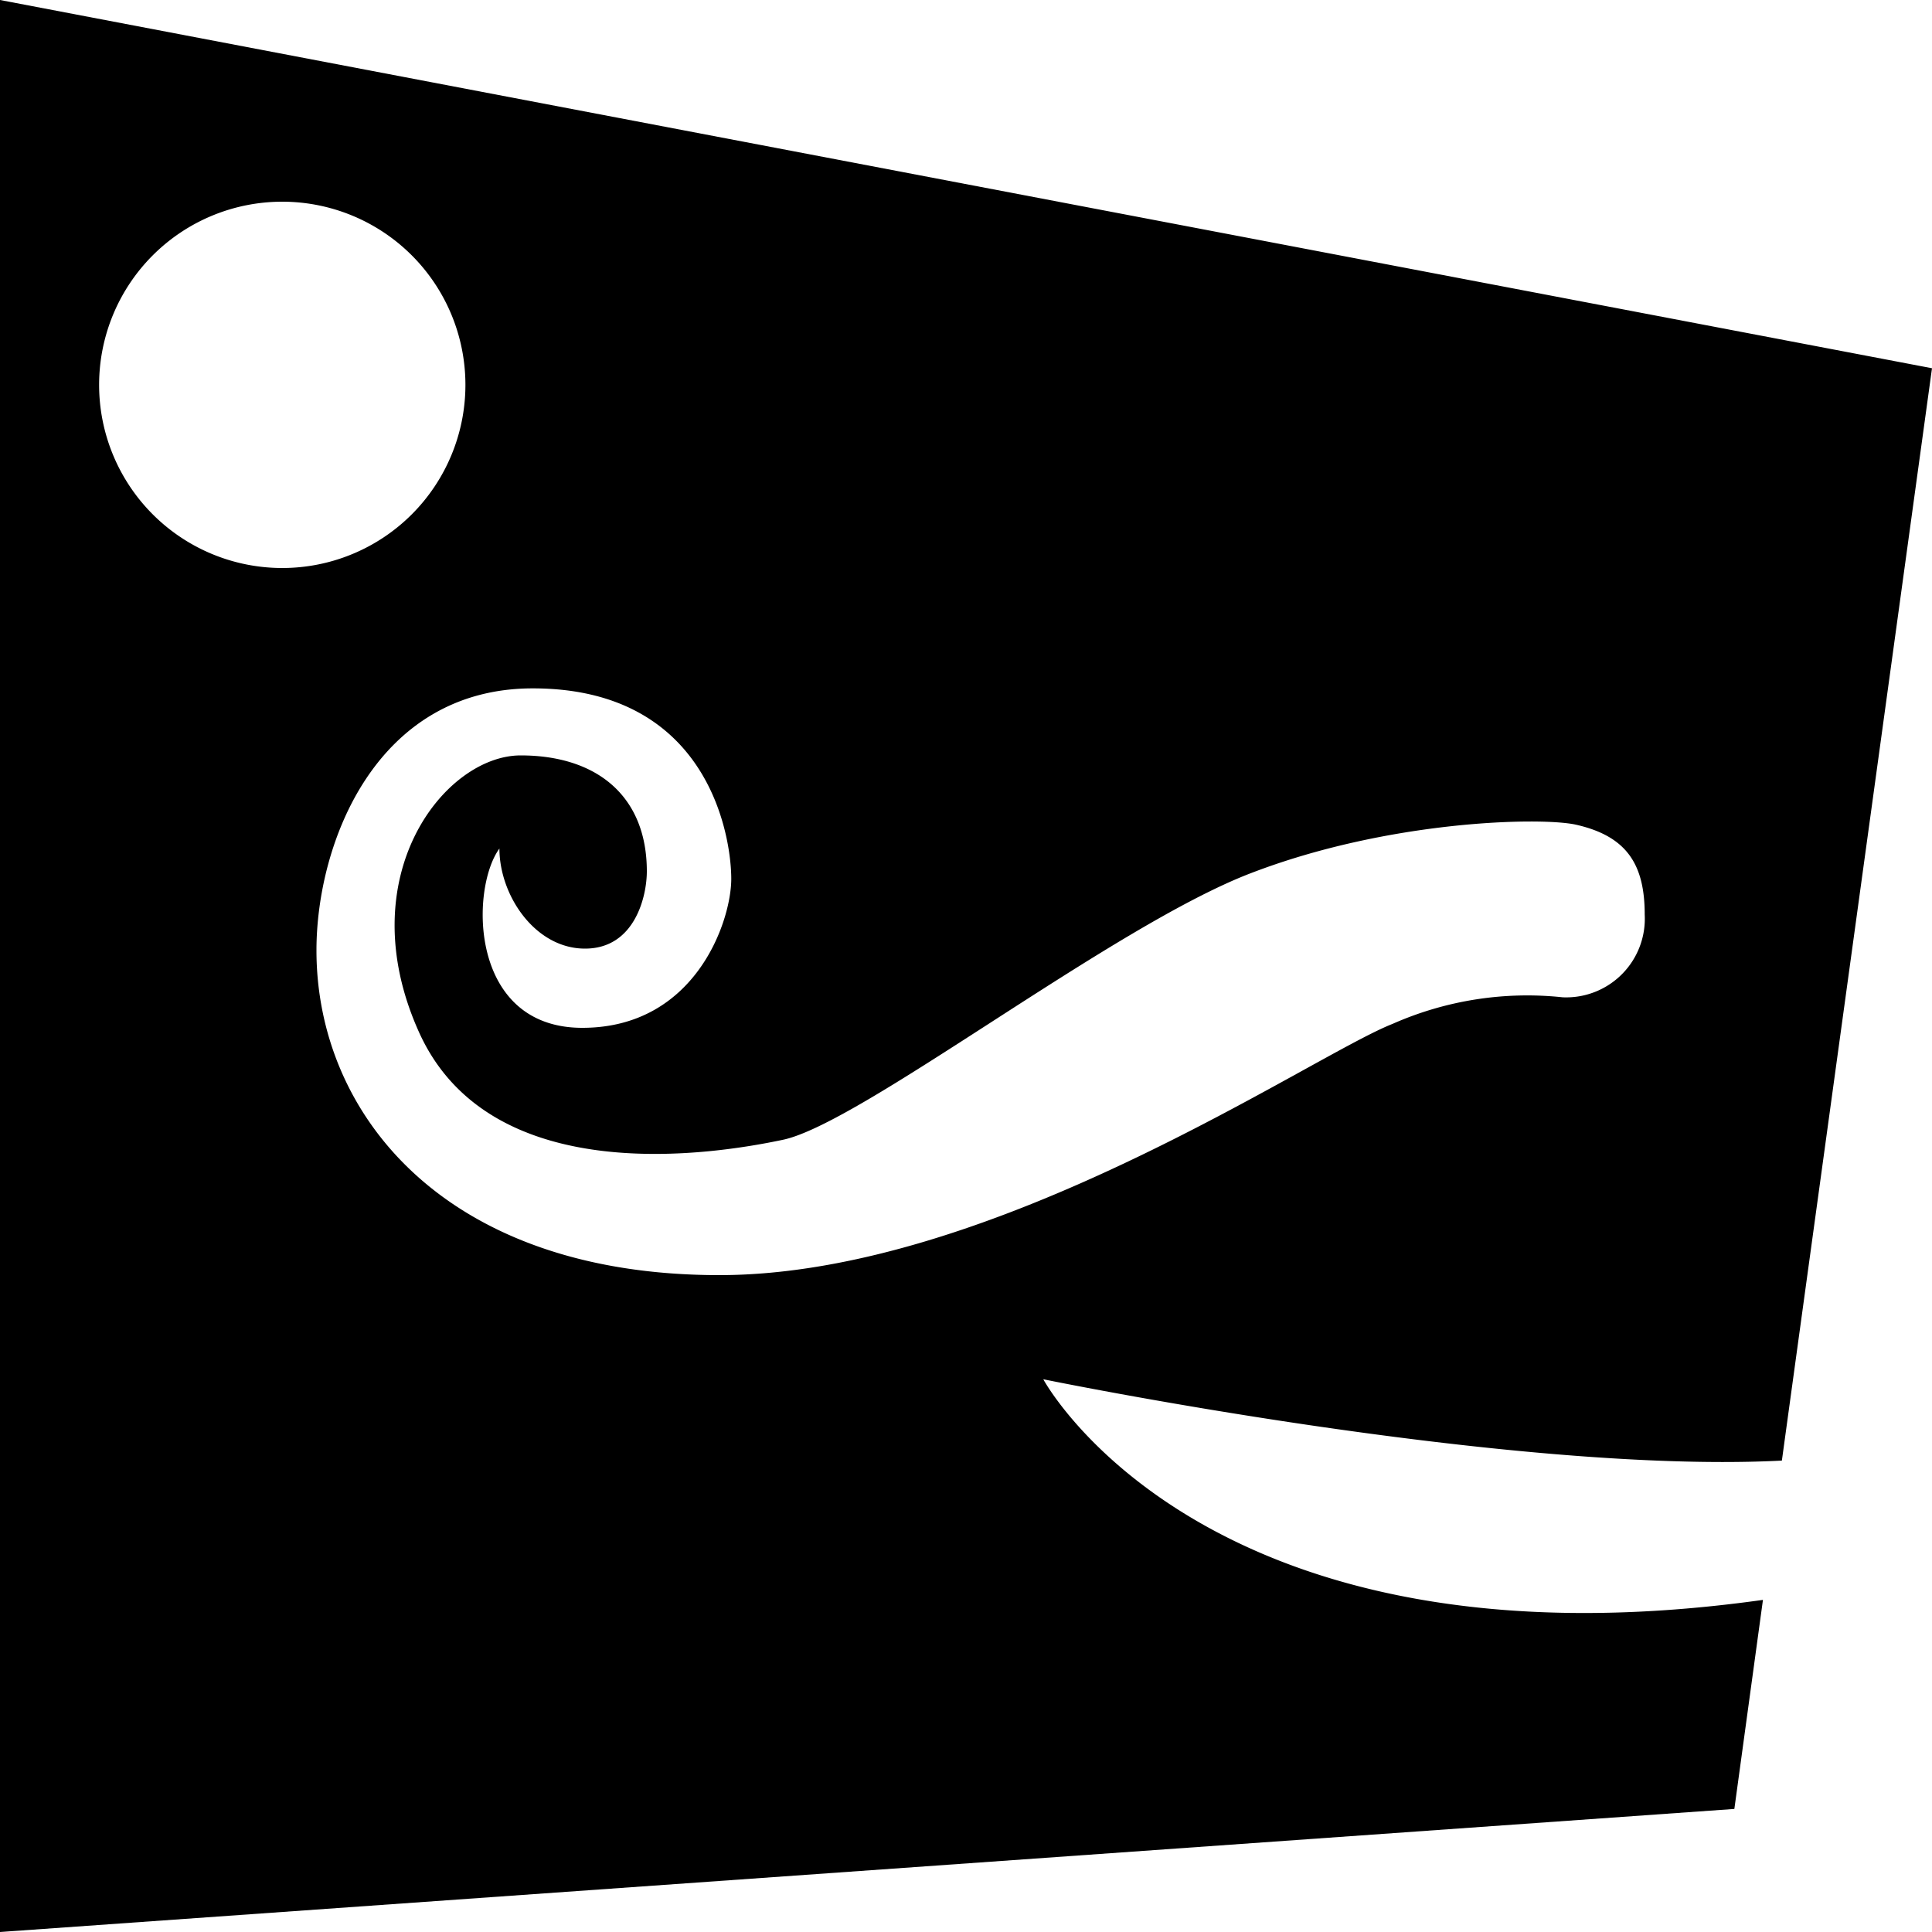 <svg id="art" xmlns="http://www.w3.org/2000/svg" viewBox="0 0 100 100"><path d="M92.23,75.6c.34-2.5,7.77-56.54,7.77-56.54L0,0V100l89.77-6.37,1.48-10.82C62.3,86.87,54,71.39,54,71.39S78.07,76.33,92.23,75.6ZM5.13,19.92a9.48,9.48,0,1,1,9.48,9.48A9.48,9.48,0,0,1,5.13,19.92Zm75.75,31.7A17.24,17.24,0,0,0,72.07,53c-4.18,1.64-20.66,13-34.84,13S16.38,57.69,16.38,49.19c0-5.57,3.09-13.56,11.2-13.56,9.11,0,10.27,7.68,10.27,9.86S36,53.2,30.14,53.2,24.33,46,25.85,43.92c0,2.43,1.85,5.18,4.43,5.18s3.2-2.71,3.2-4c0-3.89-2.58-6-6.53-6s-8.89,6.29-5.26,14.33C25.42,61.7,37.17,59.7,40.5,59c4-.81,17-11,24.18-13.78s15.13-2.94,16.91-2.53c2.63.6,3.54,2.07,3.54,4.65A4.07,4.07,0,0,1,80.88,51.62Z"/></svg>